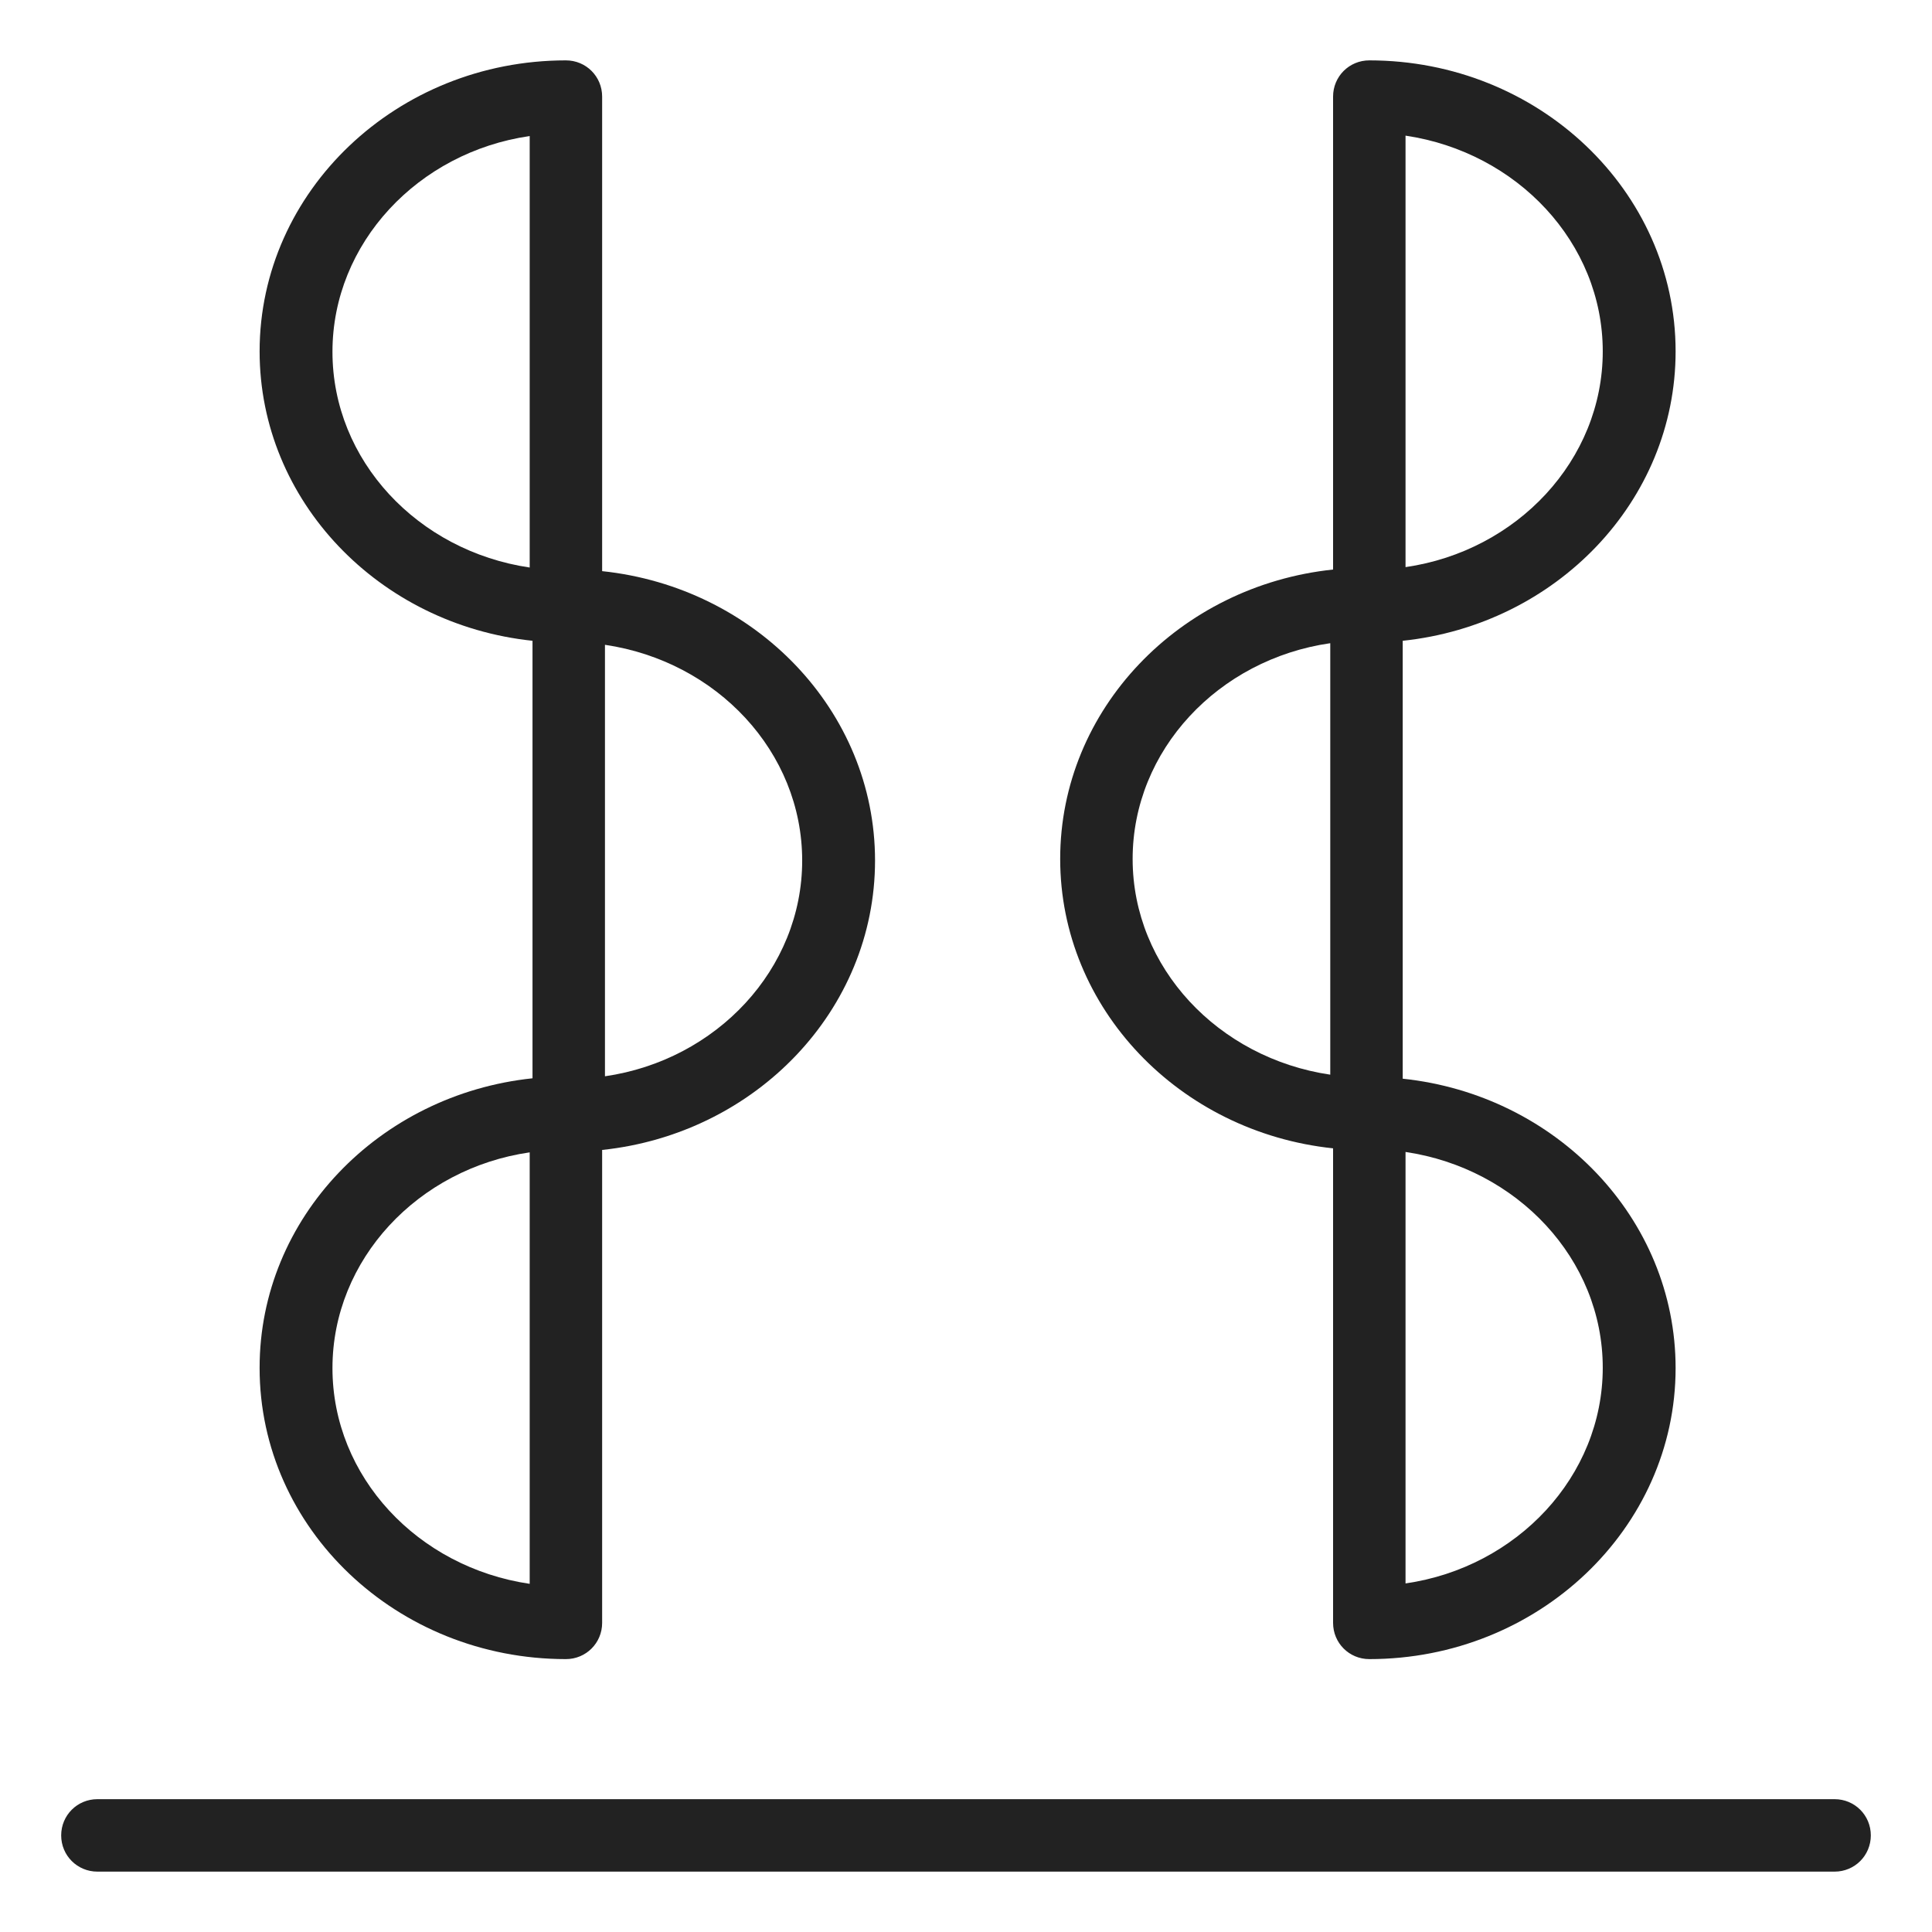 <svg width="48" height="48" viewBox="0 0 48 48" fill="none" xmlns="http://www.w3.org/2000/svg">
<g id="radiant floor_L 1">
<g id="Group">
<path id="Vector" d="M6.45 33.99C6.45 37.98 9.86 41.22 14.06 41.22C14.56 41.22 14.96 40.82 14.96 40.32V28.57C18.77 28.17 21.74 25.1 21.74 21.38C21.74 17.66 18.77 14.59 14.96 14.19V2.4C14.96 1.9 14.56 1.5 14.06 1.5C9.86 1.5 6.45 4.75 6.45 8.73C6.45 12.45 9.42 15.52 13.23 15.92V26.79C9.42 27.19 6.45 30.26 6.45 33.98V33.99ZM13.16 39.35C10.38 38.94 8.26 36.69 8.26 33.99C8.26 31.29 10.39 29.03 13.16 28.63V39.36V39.35ZM15.03 16.02C17.81 16.43 19.93 18.68 19.93 21.38C19.93 24.08 17.8 26.34 15.03 26.74V16.01V16.02ZM13.16 14.1C10.38 13.69 8.26 11.44 8.26 8.74C8.26 6.04 10.39 3.78 13.16 3.38V14.1V14.1Z" fill="#222222"/>
<path id="Vector_2" d="M33.12 28.53V40.32C33.12 40.82 33.52 41.22 34.02 41.22C38.22 41.22 41.63 37.97 41.63 33.99C41.63 30.27 38.66 27.2 34.85 26.8V15.92C38.66 15.52 41.63 12.45 41.63 8.73C41.63 4.74 38.22 1.5 34.02 1.5C33.52 1.5 33.12 1.9 33.12 2.4V14.15C29.31 14.55 26.34 17.62 26.34 21.34C26.34 25.06 29.31 28.13 33.12 28.53ZM34.92 28.62C37.69 29.03 39.82 31.28 39.82 33.98C39.82 36.68 37.69 38.94 34.92 39.34V28.61V28.62ZM34.92 3.37C37.69 3.78 39.82 6.03 39.82 8.73C39.82 11.43 37.69 13.69 34.92 14.09V3.37V3.37ZM33.05 15.97V26.7C30.27 26.29 28.14 24.04 28.14 21.34C28.14 18.64 30.27 16.38 33.05 15.98V15.97Z" fill="#222222"/>
<path id="Vector_3" d="M45.58 44.7H2.42C1.92 44.7 1.52 45.1 1.52 45.6C1.52 46.1 1.92 46.5 2.42 46.5H45.58C46.08 46.5 46.48 46.1 46.48 45.6C46.48 45.1 46.08 44.7 45.58 44.7Z" fill="#222222"/>
</g>
</g>
</svg>
